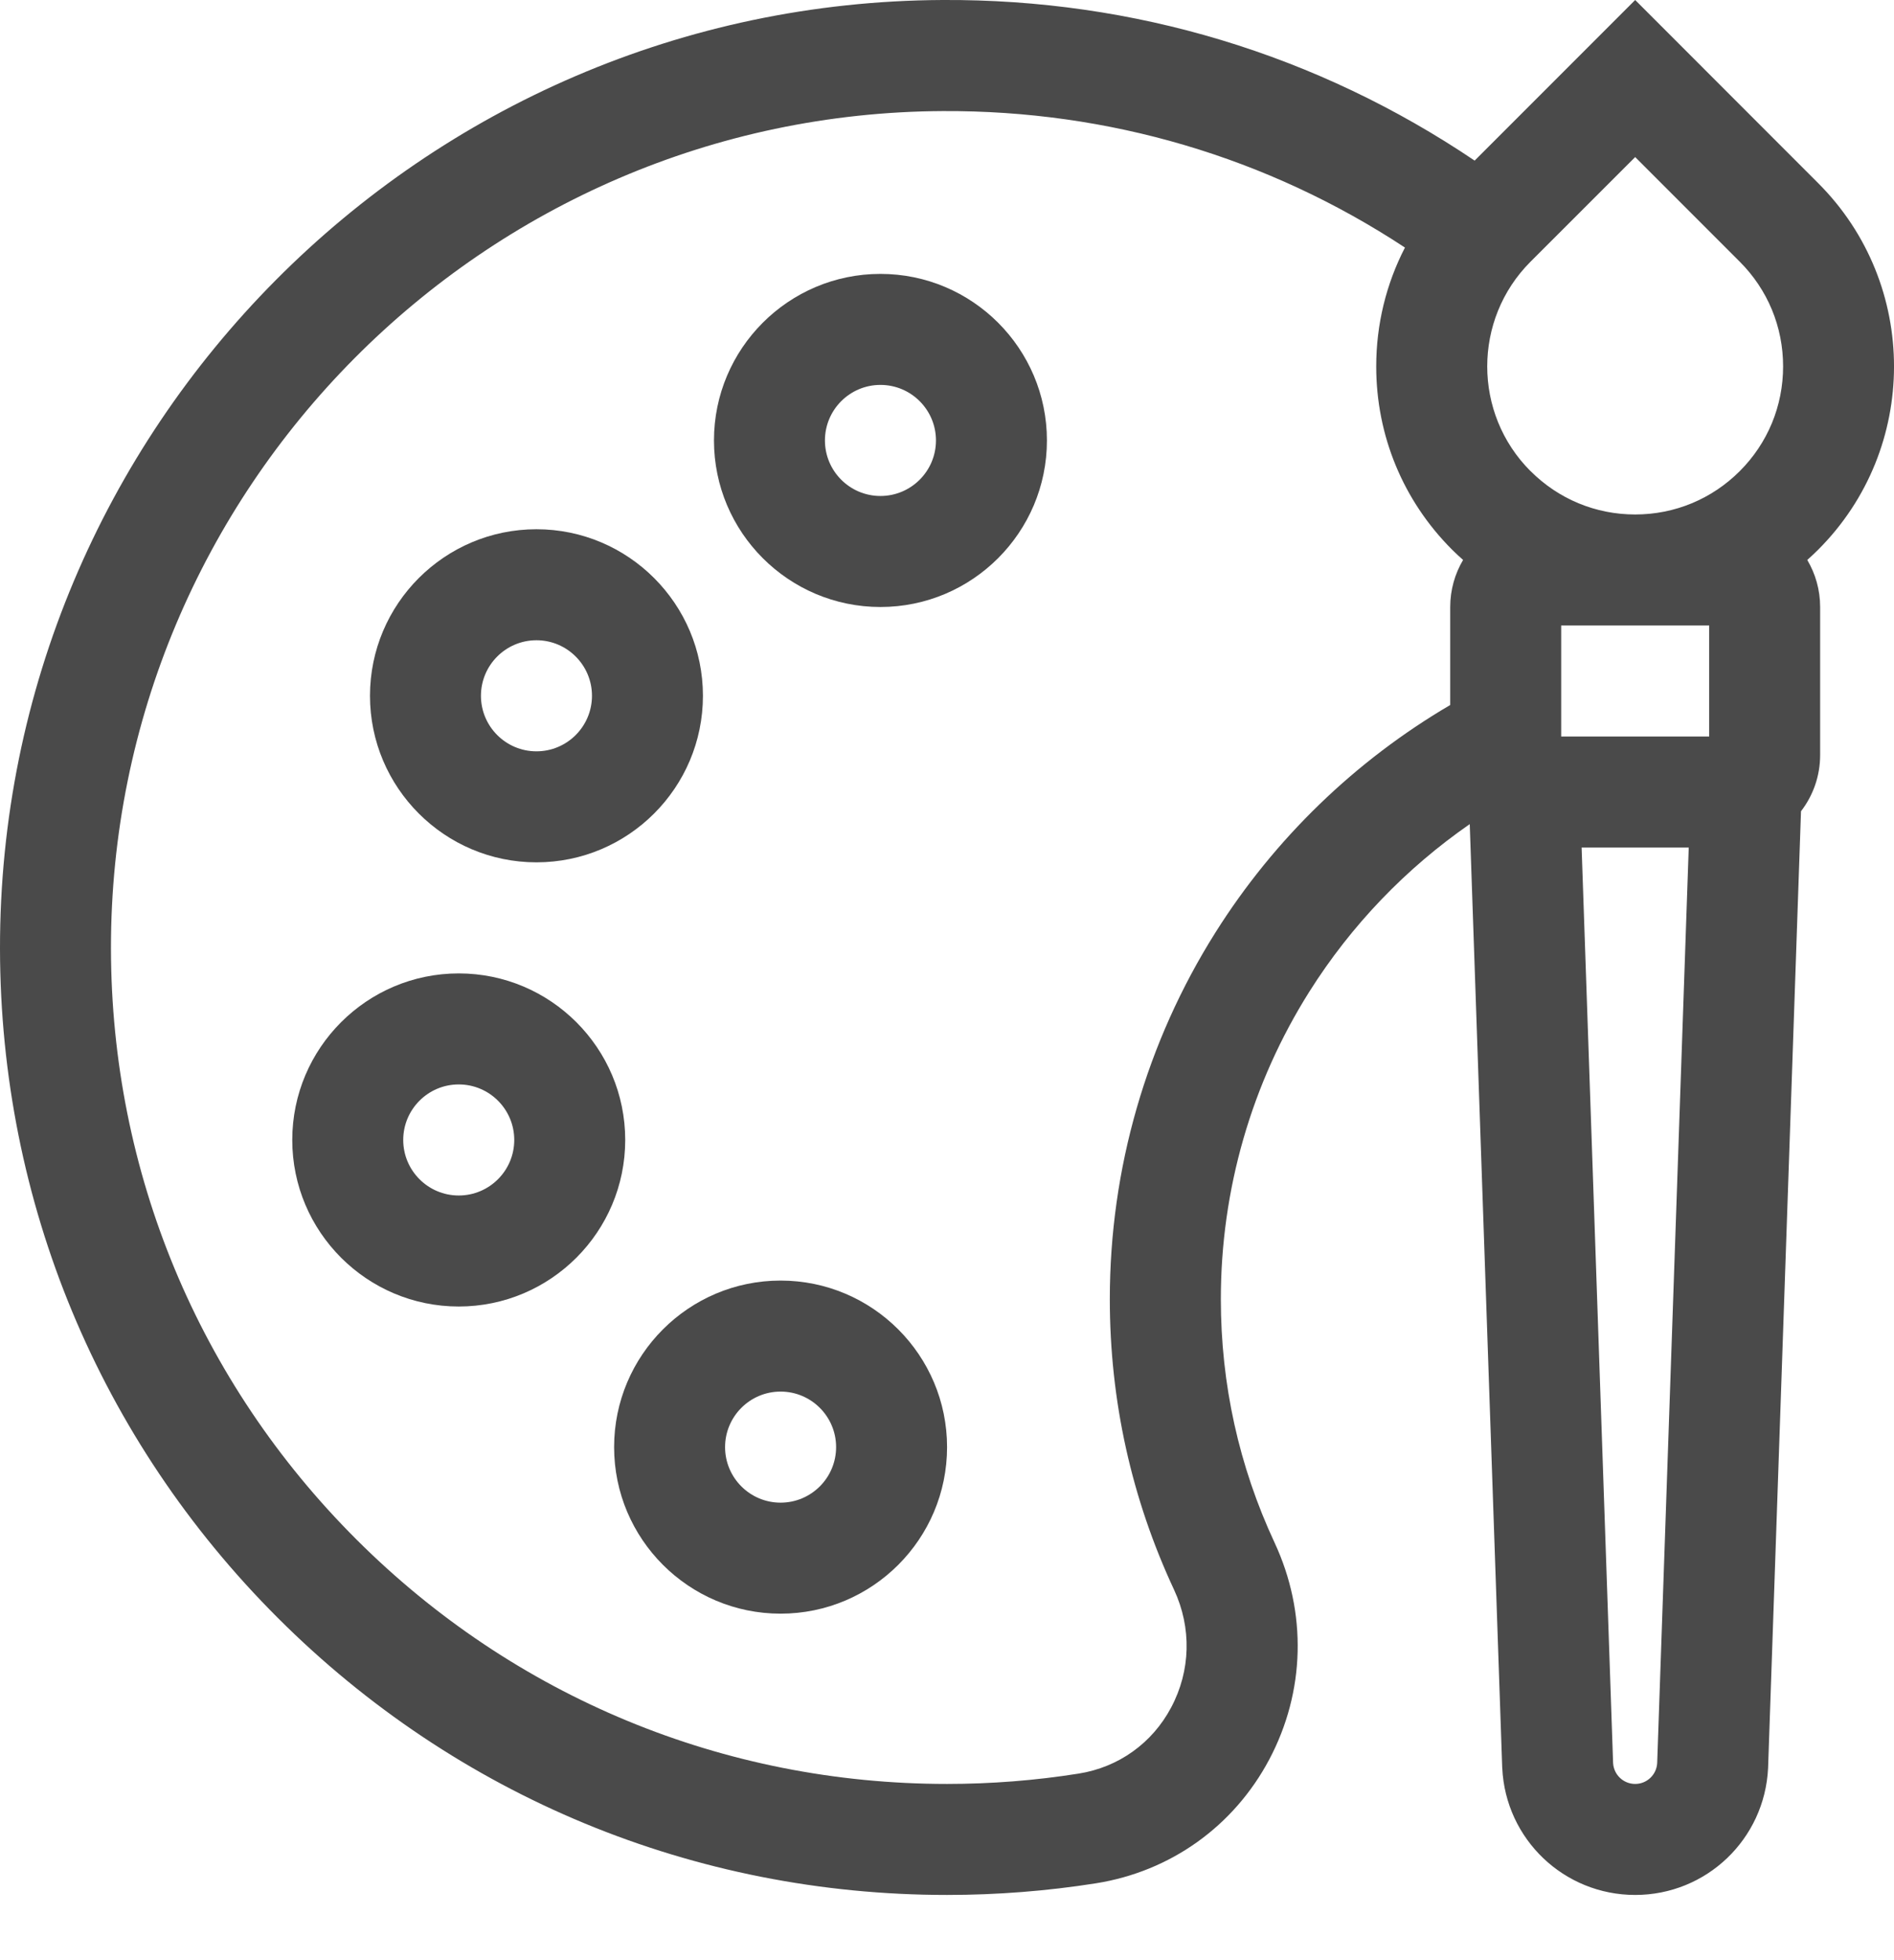 <svg width="29" height="30" viewBox="0 0 29 30" fill="none" xmlns="http://www.w3.org/2000/svg">
<path d="M27.84 8.412C29.387 6.866 29.387 4.35 27.84 2.804L25.037 0L22.579 2.458C20.168 0.833 17.367 -0.016 14.43 0C6.46 0.039 -0.013 6.555 2.08431e-05 14.526C0.007 18.394 1.518 22.03 4.255 24.763C6.993 27.497 10.632 29.002 14.501 29.002C15.264 29.002 16.031 28.942 16.779 28.824C17.922 28.643 18.889 27.953 19.433 26.931C19.985 25.892 20.015 24.683 19.516 23.611C18.97 22.44 18.693 21.186 18.693 19.882C18.693 18.21 19.162 16.582 20.049 15.176C20.689 14.161 21.526 13.291 22.504 12.613L23.001 27.05L23.002 27.061C23.053 28.149 23.947 29.002 25.037 29.002C26.127 29.002 27.02 28.149 27.072 27.061L27.576 12.416C27.76 12.178 27.869 11.879 27.869 11.556V9.29C27.869 9.027 27.797 8.781 27.672 8.57C27.729 8.519 27.786 8.466 27.84 8.412ZM22.205 9.29V10.79C20.75 11.643 19.516 12.835 18.612 14.269C17.553 15.948 16.993 17.889 16.993 19.882C16.993 21.436 17.324 22.932 17.976 24.33C18.248 24.913 18.232 25.57 17.932 26.133C17.642 26.68 17.125 27.049 16.514 27.145C15.853 27.25 15.176 27.303 14.501 27.303C11.085 27.303 7.873 25.974 5.456 23.56C3.039 21.147 1.705 17.938 1.699 14.523C1.688 7.486 7.402 1.733 14.438 1.7C16.981 1.688 19.411 2.407 21.512 3.789C21.225 4.344 21.072 4.964 21.072 5.608C21.072 6.667 21.484 7.663 22.233 8.412C22.288 8.466 22.344 8.519 22.402 8.57C22.277 8.781 22.205 9.027 22.205 9.29ZM25.374 26.984C25.364 27.163 25.216 27.303 25.037 27.303C24.857 27.303 24.71 27.163 24.699 26.984L24.217 12.972H25.857L25.374 26.984ZM26.17 11.272H23.904V9.573H26.17V11.272ZM26.639 7.21C26.211 7.638 25.642 7.874 25.037 7.874C24.431 7.874 23.863 7.638 23.435 7.21H23.434C22.551 6.327 22.551 4.889 23.434 4.006L25.037 2.404L26.639 4.006C27.067 4.434 27.302 5.003 27.302 5.608C27.302 6.213 27.067 6.782 26.639 7.21Z" fill="#4A4A4A"/>
<path d="M2.549 0C1.143 0 0 1.143 0 2.549C0 3.955 1.143 5.098 2.549 5.098C3.955 5.098 5.098 3.955 5.098 2.549C5.098 1.143 3.955 0 2.549 0ZM2.549 3.399C2.08 3.399 1.699 3.018 1.699 2.549C1.699 2.08 2.08 1.699 2.549 1.699C3.018 1.699 3.399 2.08 3.399 2.549C3.399 3.018 3.018 3.399 2.549 3.399Z" transform="translate(9.403 19.599)" fill="#4A4A4A"/>
<path d="M2.549 0C1.143 0 0 1.143 0 2.549C0 3.955 1.143 5.098 2.549 5.098C3.955 5.098 5.098 3.955 5.098 2.549C5.098 1.143 3.955 0 2.549 0ZM2.549 3.399C2.08 3.399 1.699 3.018 1.699 2.549C1.699 2.08 2.08 1.699 2.549 1.699C3.018 1.699 3.399 2.08 3.399 2.549C3.399 3.018 3.018 3.399 2.549 3.399Z" transform="translate(4.475 14.898)" fill="#4A4A4A"/>
<path d="M2.549 0C1.143 0 0 1.143 0 2.549C0 3.955 1.143 5.098 2.549 5.098C3.955 5.098 5.098 3.955 5.098 2.549C5.098 1.143 3.955 0 2.549 0ZM2.549 3.399C2.08 3.399 1.699 3.018 1.699 2.549C1.699 2.08 2.08 1.699 2.549 1.699C3.018 1.699 3.399 2.08 3.399 2.549C3.399 3.018 3.018 3.399 2.549 3.399Z" transform="translate(5.665 8.1)" fill="#4A4A4A"/>
<path d="M2.549 0C1.143 0 0 1.143 0 2.549C0 3.955 1.143 5.098 2.549 5.098C3.955 5.098 5.098 3.955 5.098 2.549C5.098 1.143 3.955 0 2.549 0ZM2.549 3.399C2.08 3.399 1.699 3.018 1.699 2.549C1.699 2.08 2.08 1.699 2.549 1.699C3.018 1.699 3.399 2.08 3.399 2.549C3.399 3.018 3.018 3.399 2.549 3.399Z" transform="translate(10.932 4.192)" fill="#4A4A4A"/>
</svg>
